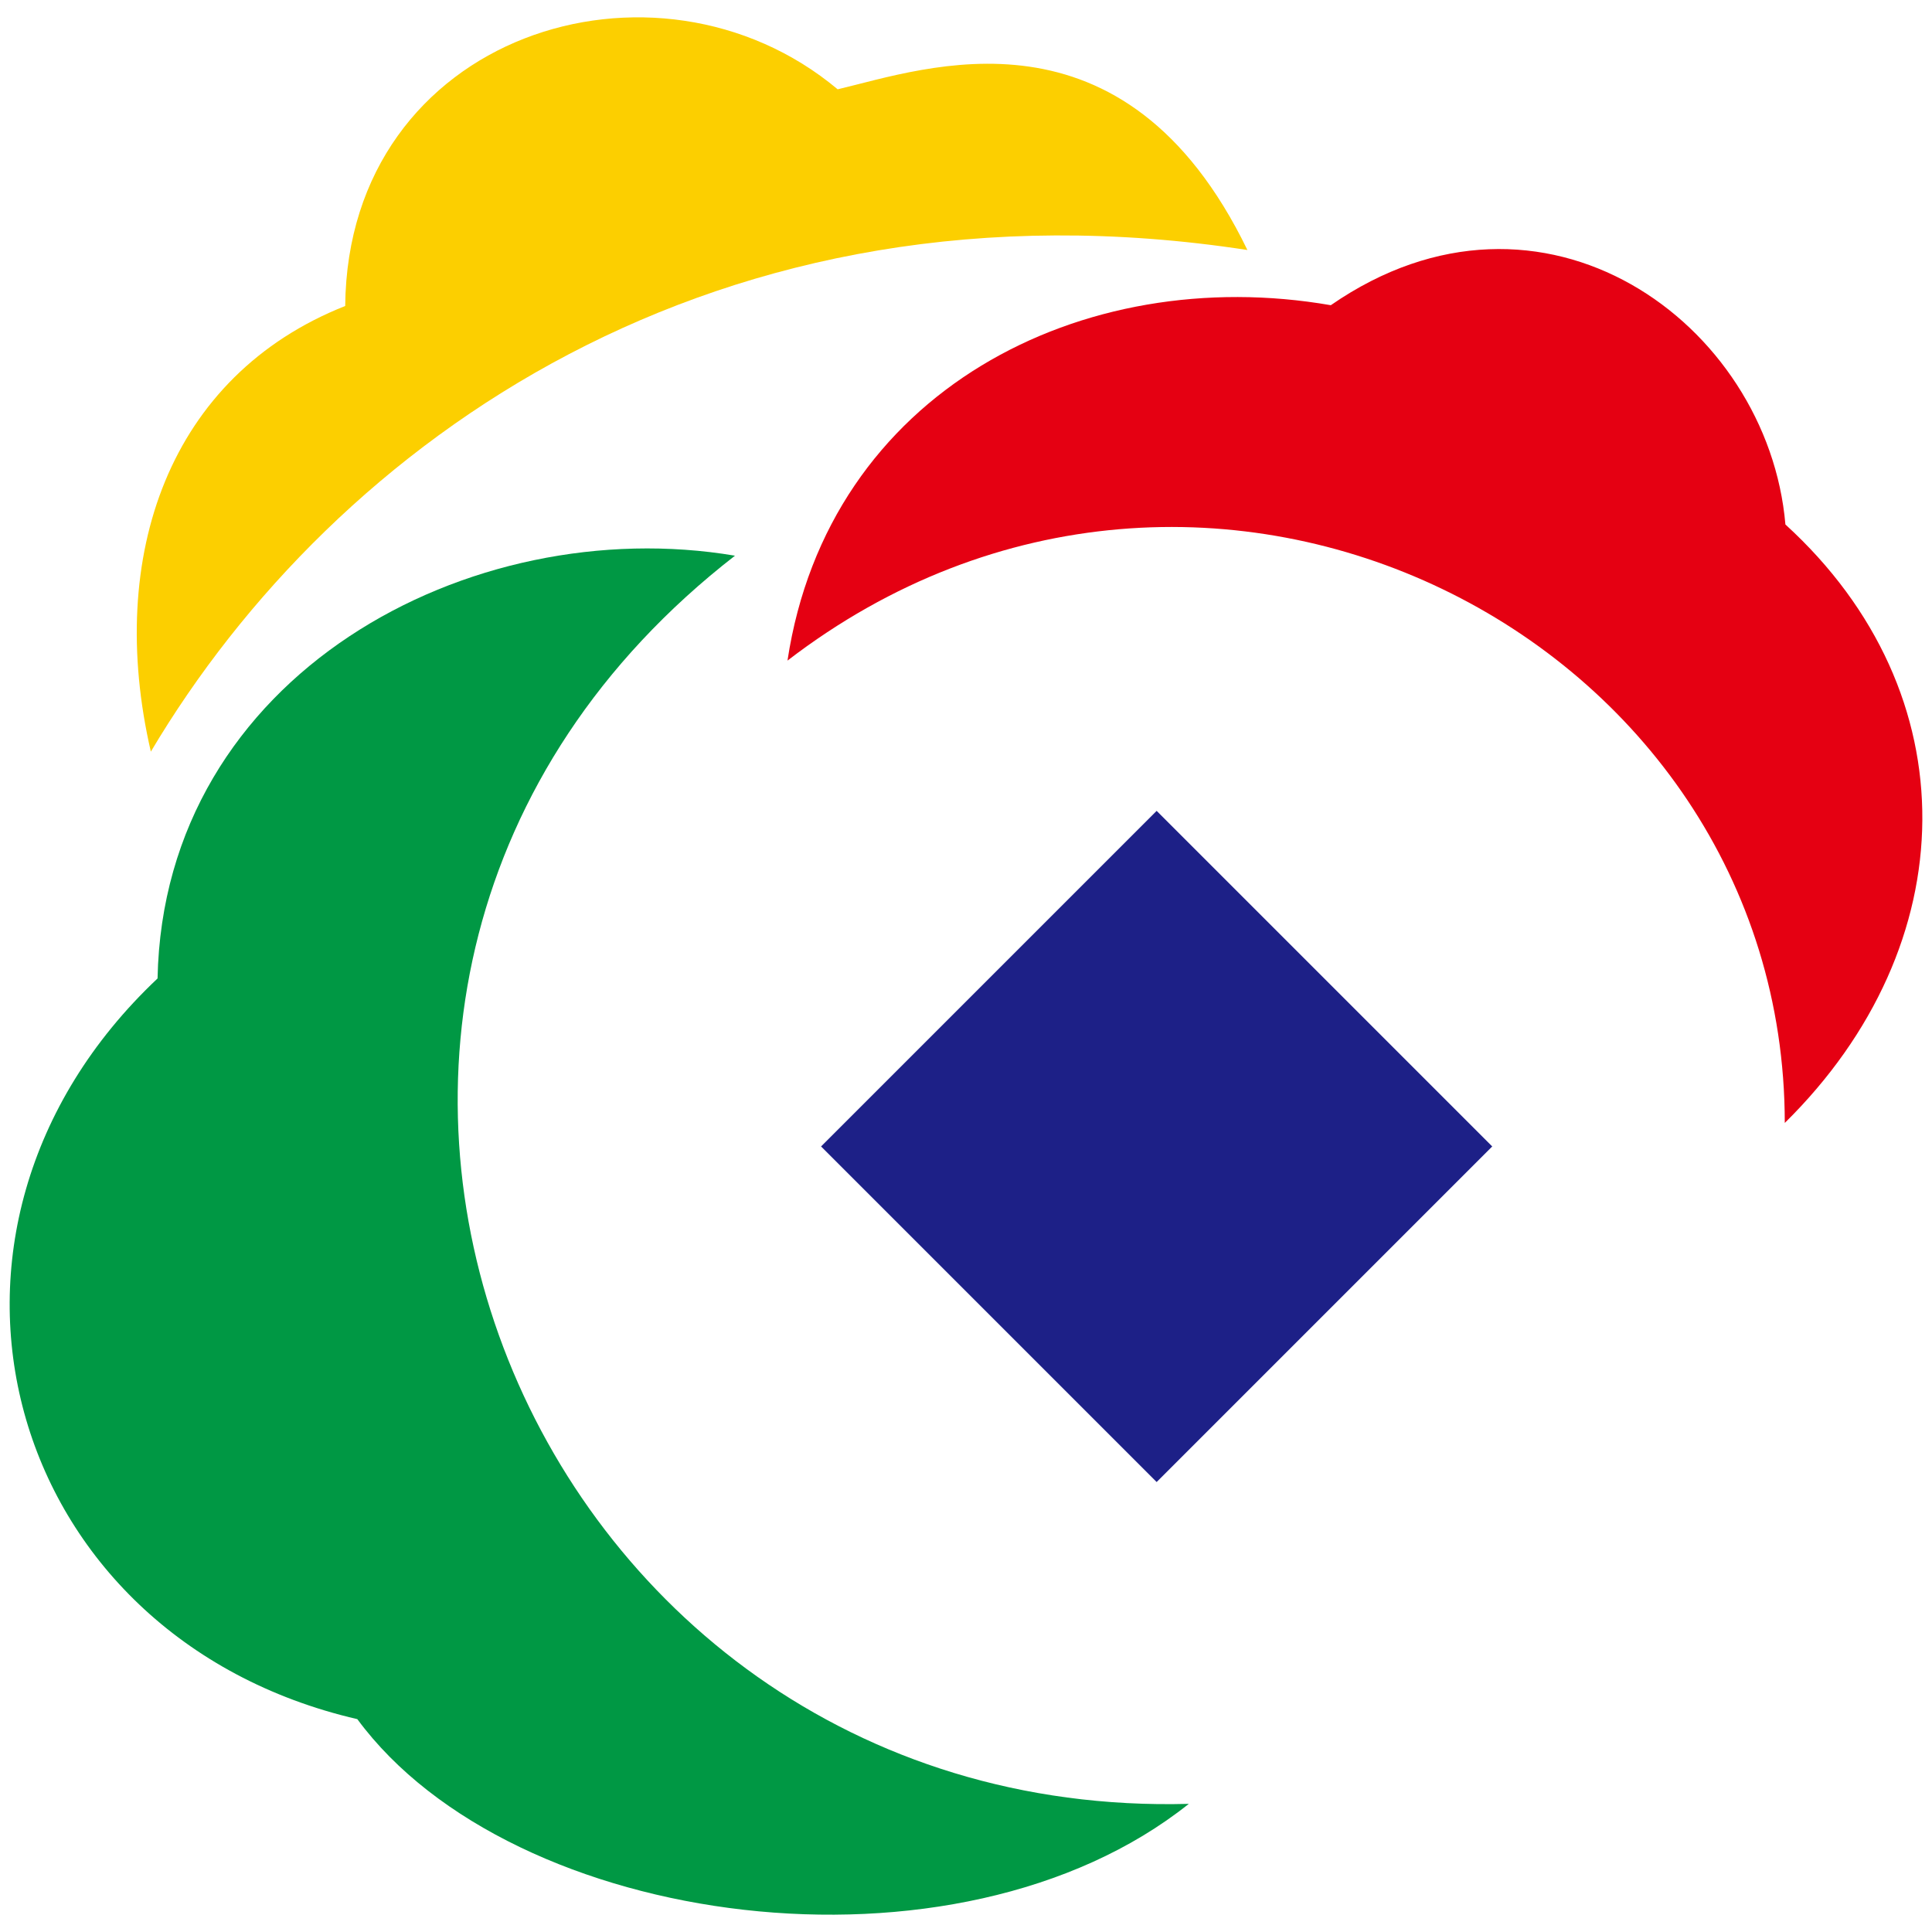 <?xml version="1.0" encoding="UTF-8"?>
<svg width="40px" height="40px" viewBox="0 0 40 40" version="1.1" xmlns="http://www.w3.org/2000/svg" xmlns:xlink="http://www.w3.org/1999/xlink">
    <title>重庆银行</title>
    <g id="pad" stroke="none" stroke-width="1" fill="none" fill-rule="evenodd">
        <g id="转账汇款2-1" transform="translate(-882, -431)" fill-rule="nonzero">
            <g id="重庆银行" transform="translate(882, 431)">
                <rect id="矩形" fill="#000000" opacity="0" x="0" y="0" width="40" height="40"></rect>
                <polygon id="路径" fill="#1D2087" points="30.895 23.736 23.947 30.684 16.999 23.736 23.947 16.788"></polygon>
                <path d="M24.613,37.347 C10.735,37.721 3.781,20.386 15.217,11.505 C9.736,10.581 3.387,13.967 3.262,20.258 C-2.283,25.486 0.065,33.895 7.398,35.593 C10.604,39.945 19.8,41.183 24.613,37.347 L24.613,37.347 Z" id="路径" fill="#009844"></path>
                <path d="M16.304,13.677 C24.934,7.045 36.946,13.167 36.952,23.249 C40.693,19.563 40.801,14.358 36.965,10.859 C36.607,6.693 31.941,3.28 27.553,6.319 C22.408,5.425 17.148,8.101 16.304,13.677 Z" id="路径" fill="#E50012"></path>
                <path d="M3.123,15.562 C6.934,9.145 14.841,3.489 25.826,5.176 C23.275,-0.085 19.156,1.422 17.343,1.849 C13.588,-1.295 7.2,0.693 7.147,6.335 C3.507,7.777 2.185,11.496 3.123,15.562 Z" id="路径" fill="#FCCF00"></path>
            </g>
        </g>
    </g>
</svg>